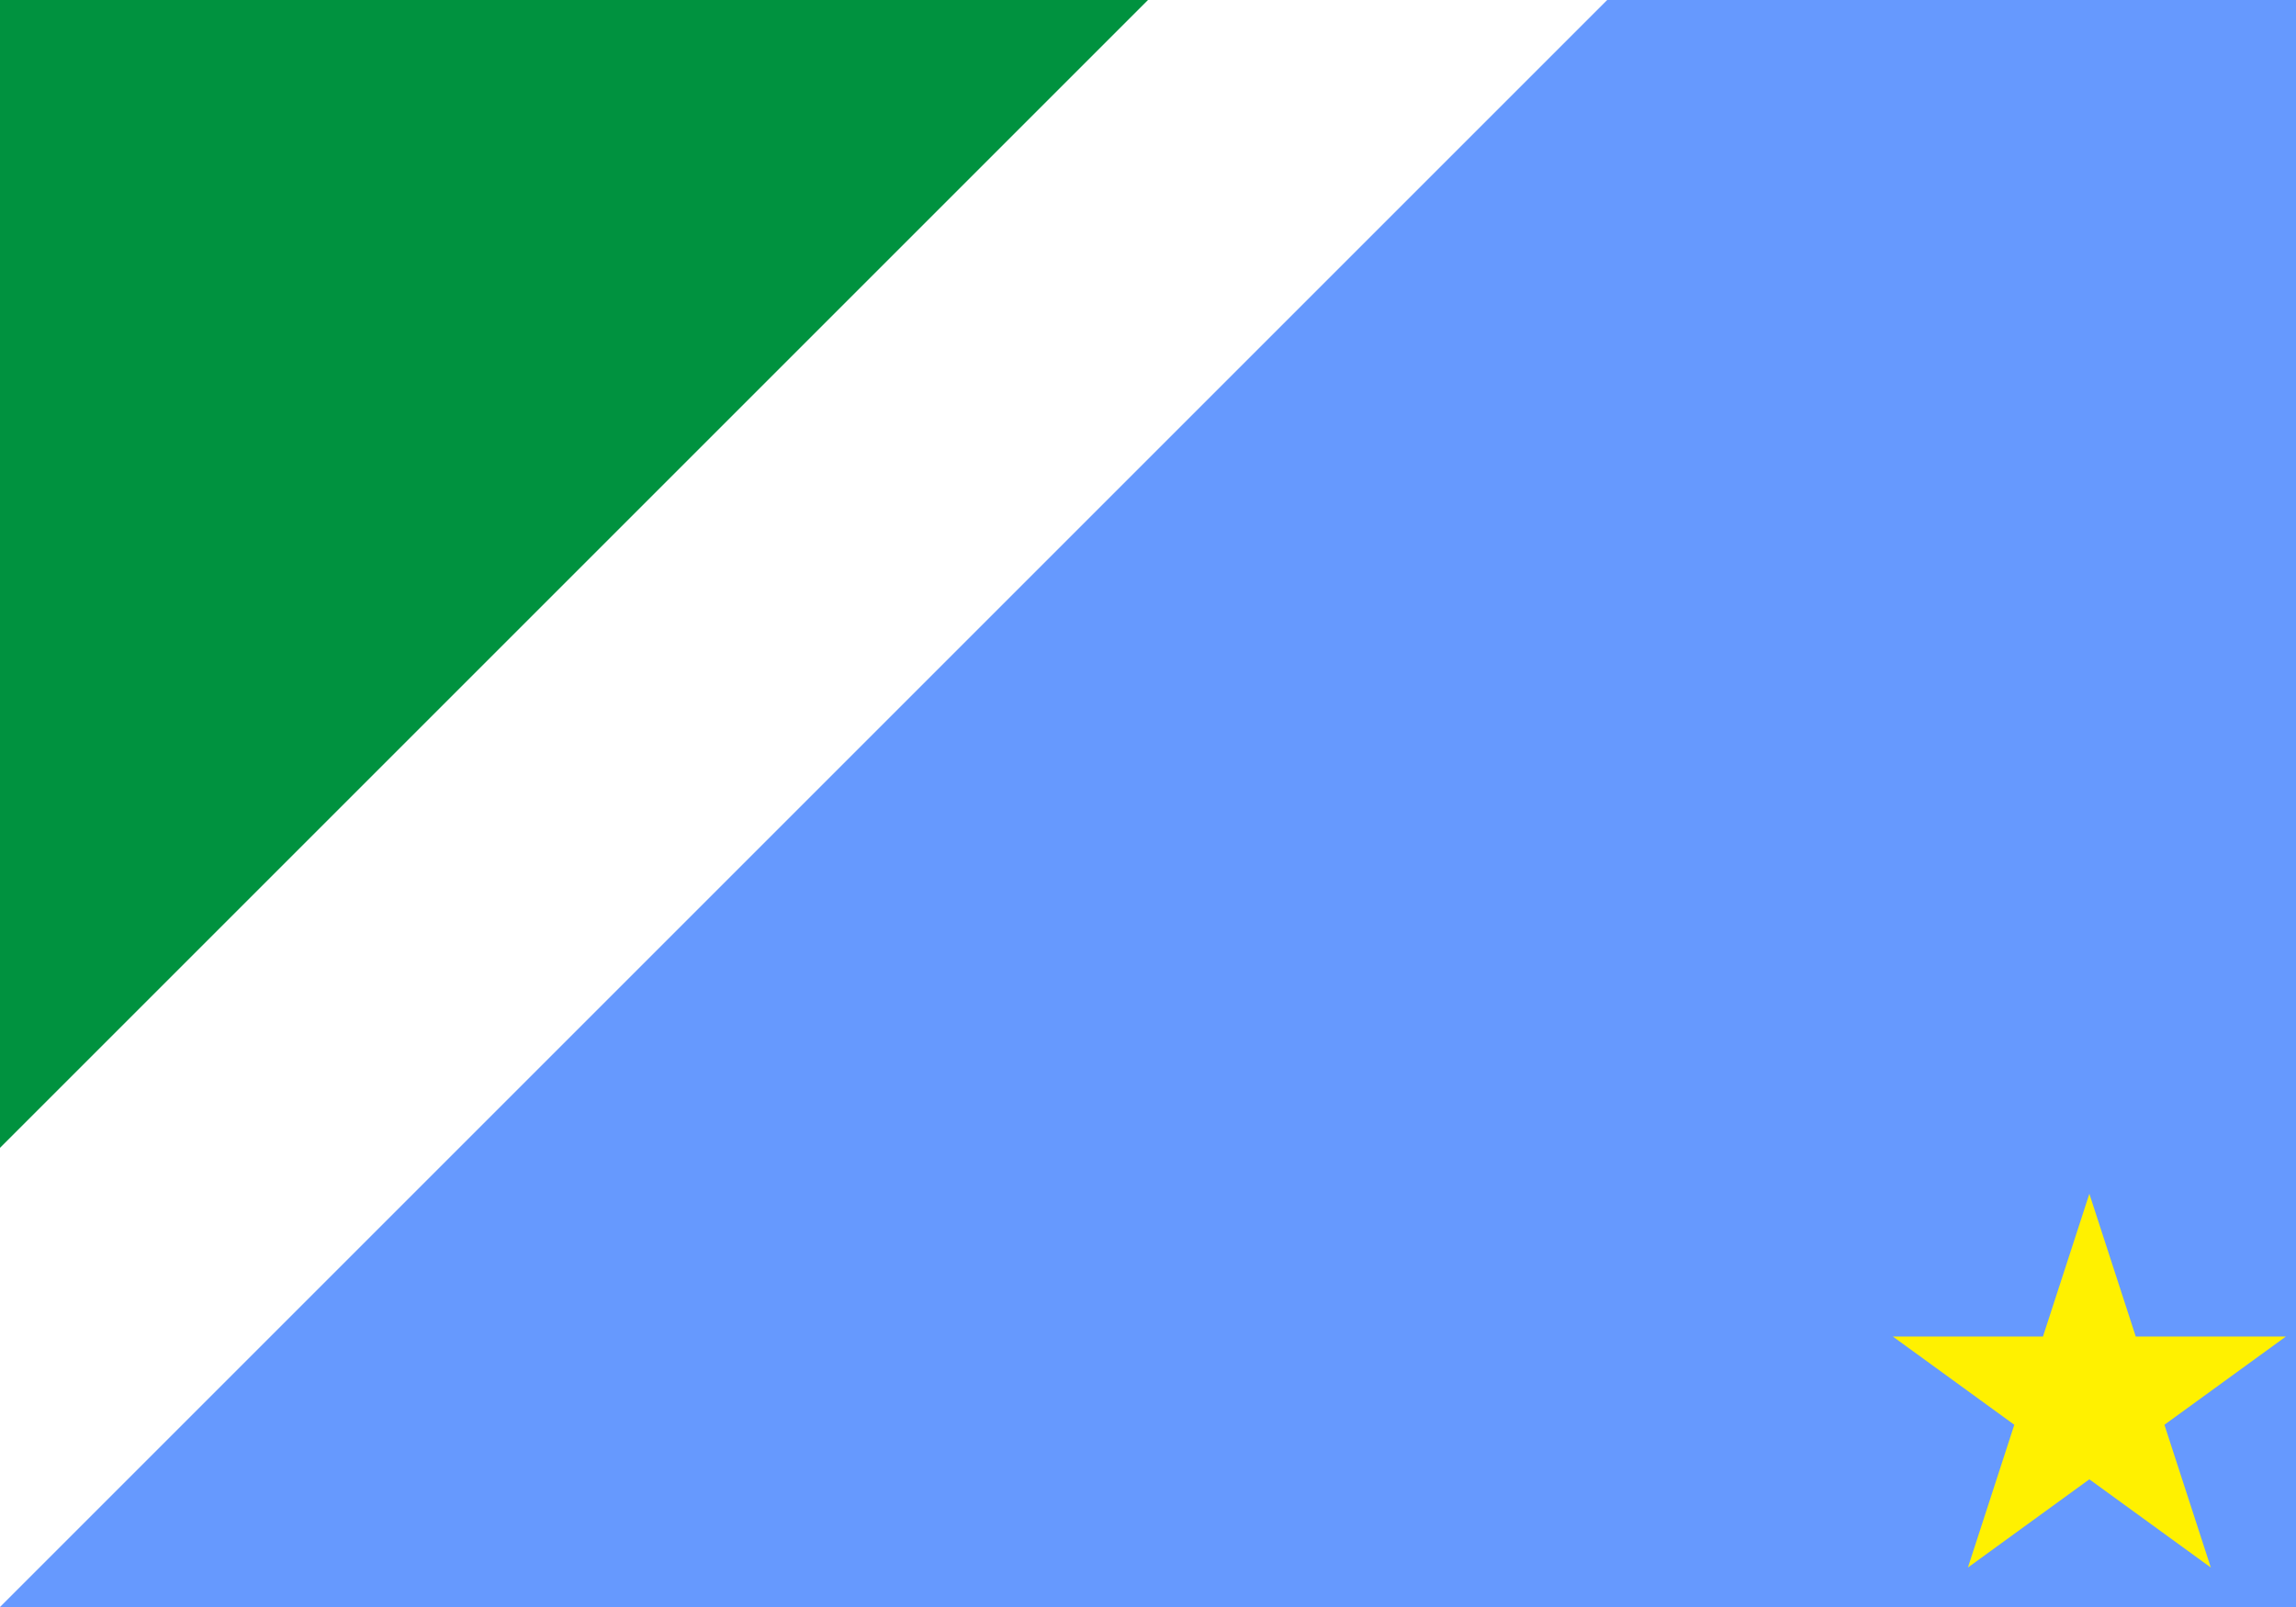 <svg width="100" height="70" viewBox="0 0 100 70" fill="none" xmlns="http://www.w3.org/2000/svg">
<rect x="0" y="0" width="100" height="70" fill="#333333" stroke="none"/>
<g clip-path="url(#clip0_1_1928)">
<path d="M100 0H0V70H100V0Z" fill="white"/>
<path d="M0 70L70 0H100V70H0Z" fill="#6699FE"/>
<path d="M0 0V50L50 0H0Z" fill="#00923F"/>
<path d="M91 52L93.021 58.219H99.559L94.269 62.062L96.29 68.281L91 64.438L85.71 68.281L87.731 62.062L82.441 58.219H88.979L91 52Z" fill="#FFF100"/>
</g>
<defs>
<clipPath id="clip0_1_1928">
<rect width="100" height="70" fill="white"/>
</clipPath>
</defs>
</svg>

